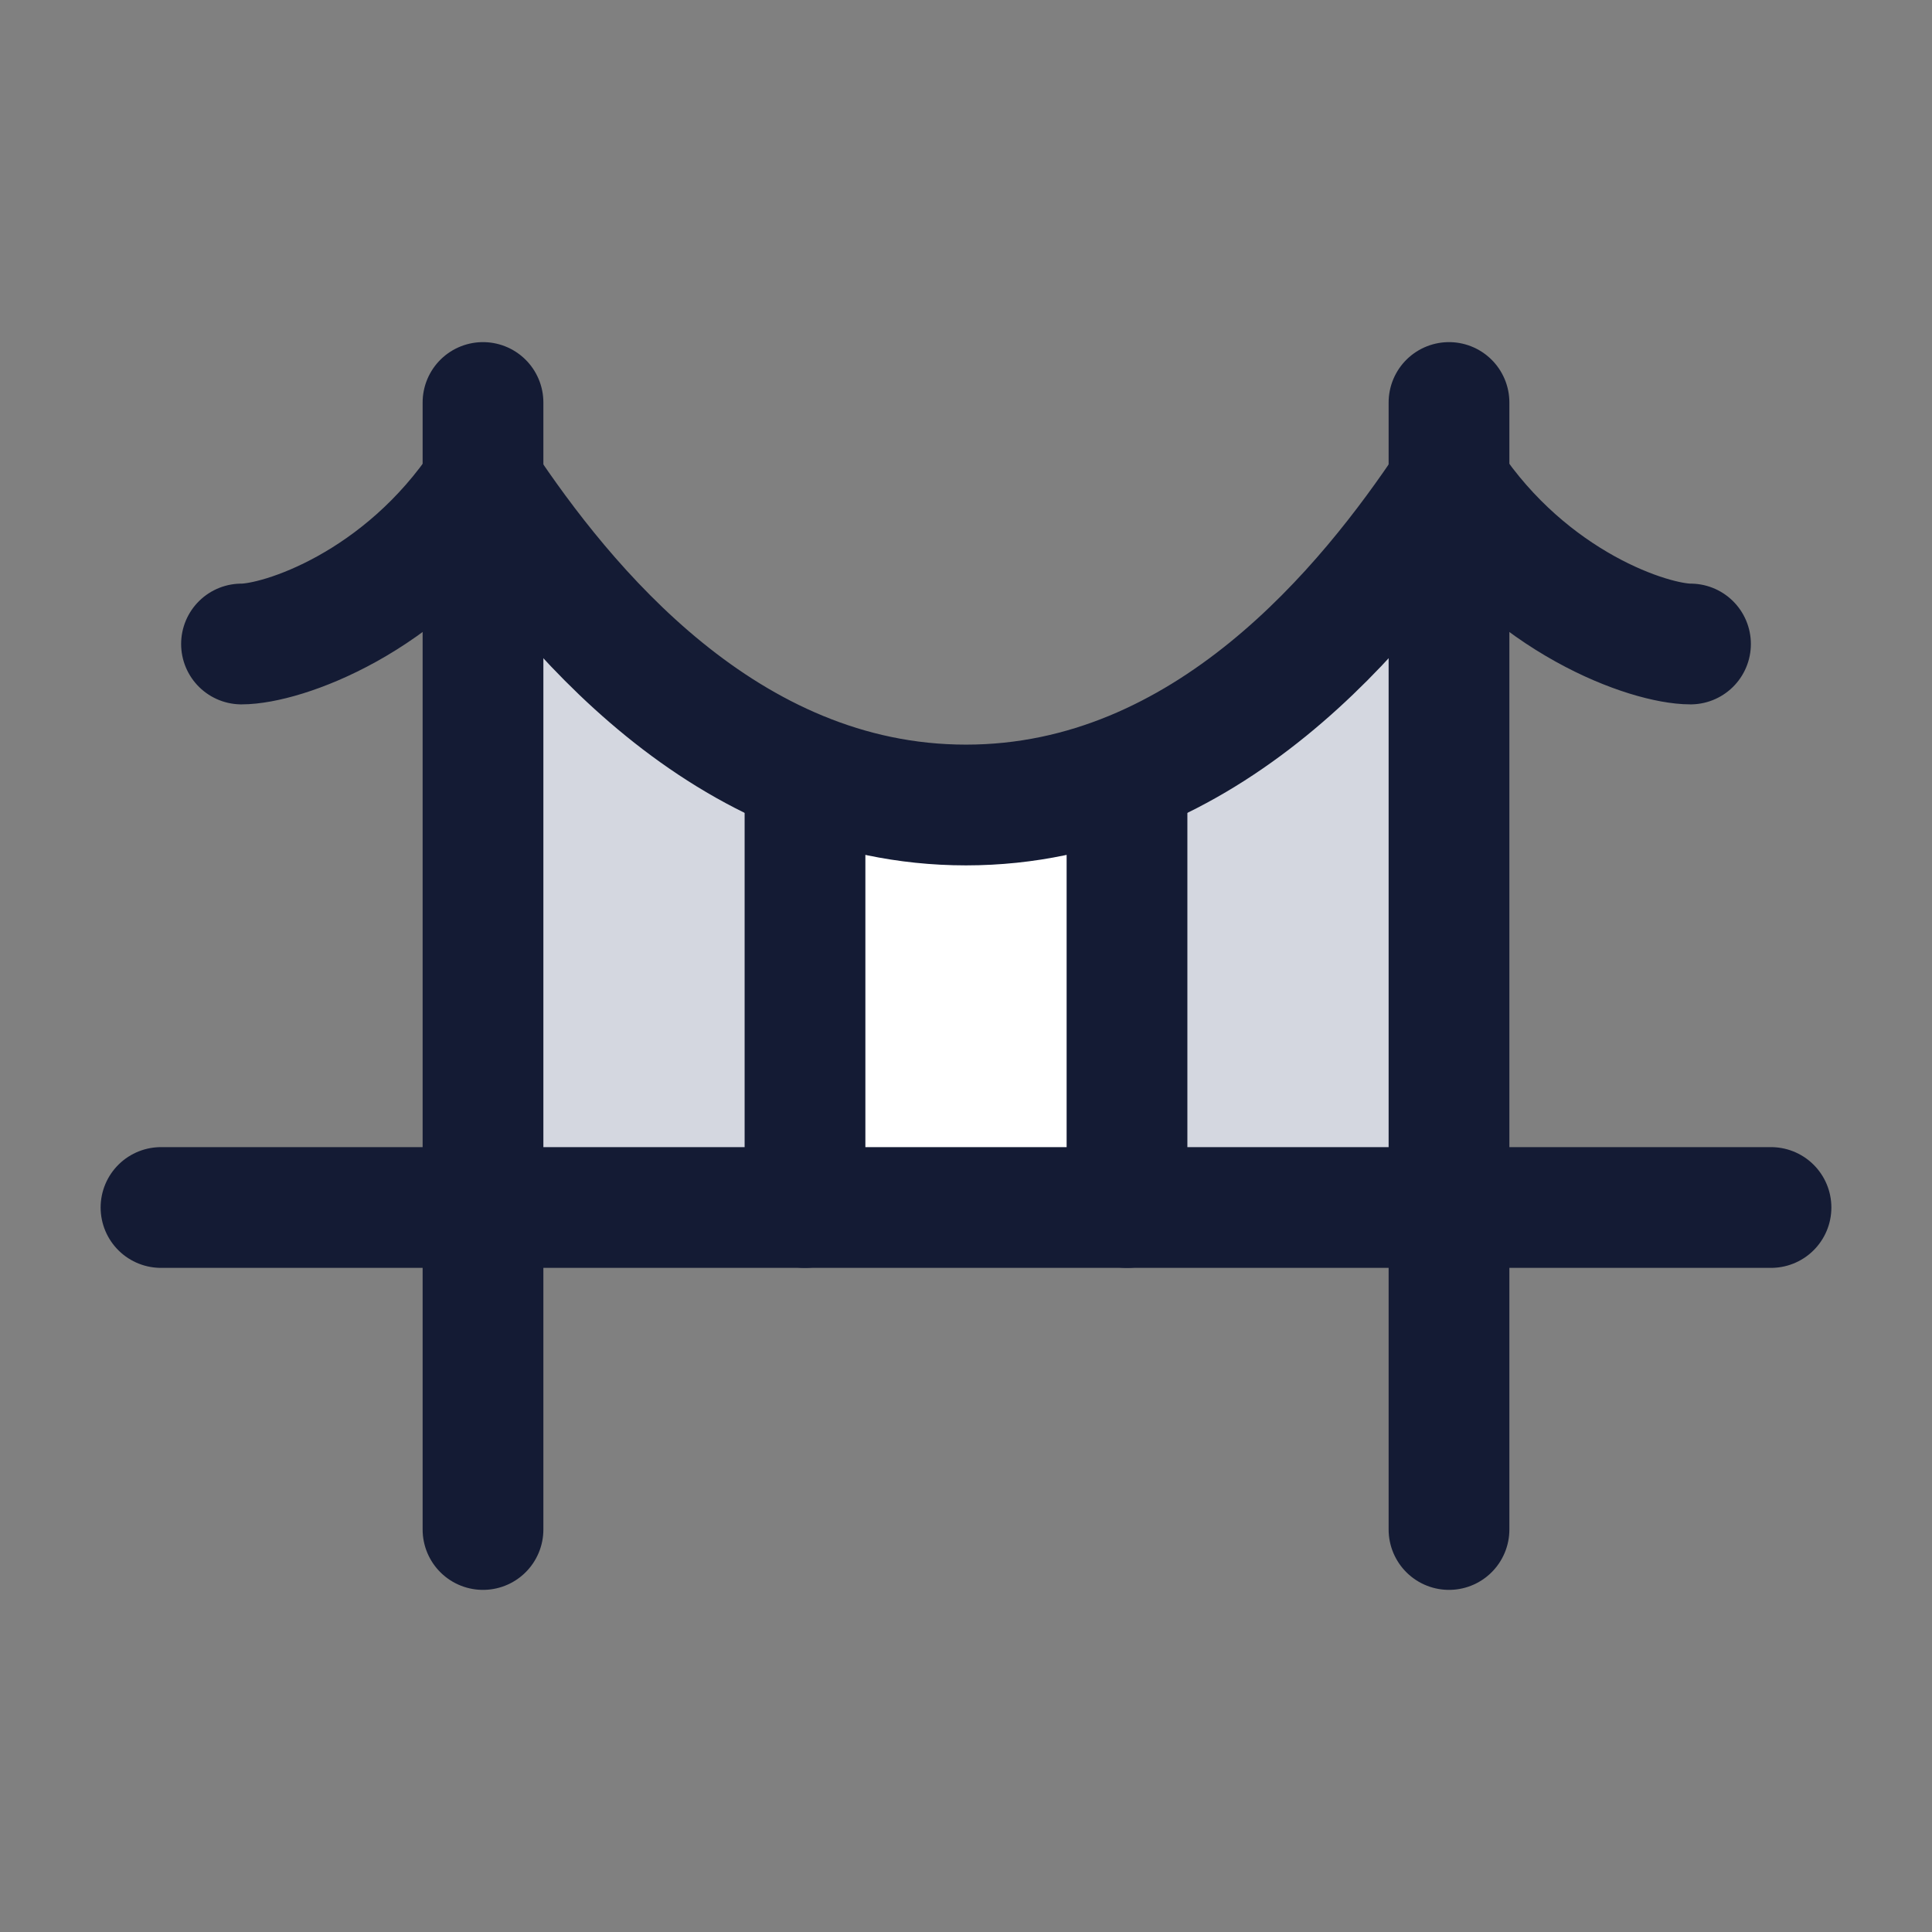 <svg width="24" height="24" viewBox="0 0 24 24" fill="none" xmlns="http://www.w3.org/2000/svg">
<rect x="0" y="0" width="24" height="24" fill="#808080" stroke="none"/>
<path d="M12 10C9 10 7 7.5 6 6V15H18V6C17 7.5 15 10 12 10Z" fill="#D4D7E0"/>
<path d="M14 10H10V15H14V10Z" fill="white"/>
<path d="M3 8C3.5 8 5 7.5 6 6C7 7.5 9 10 12 10C15 10 17 7.5 18 6C19 7.5 20.5 8 21 8" stroke="#141B34" stroke-width="1.5" stroke-linecap="round" stroke-linejoin="round"/>
<path d="M6 5V19" stroke="#141B34" stroke-width="1.5" stroke-linecap="round" stroke-linejoin="round"/>
<path d="M2 15H22" stroke="#141B34" stroke-width="1.5" stroke-linecap="round" stroke-linejoin="round"/>
<path d="M18 5V19" stroke="#141B34" stroke-width="1.5" stroke-linecap="round" stroke-linejoin="round"/>
<path d="M10 10V15" stroke="#141B34" stroke-width="1.5" stroke-linecap="round" stroke-linejoin="round"/>
<path d="M14 10V15" stroke="#141B34" stroke-width="1.5" stroke-linecap="round" stroke-linejoin="round"/>
</svg>
